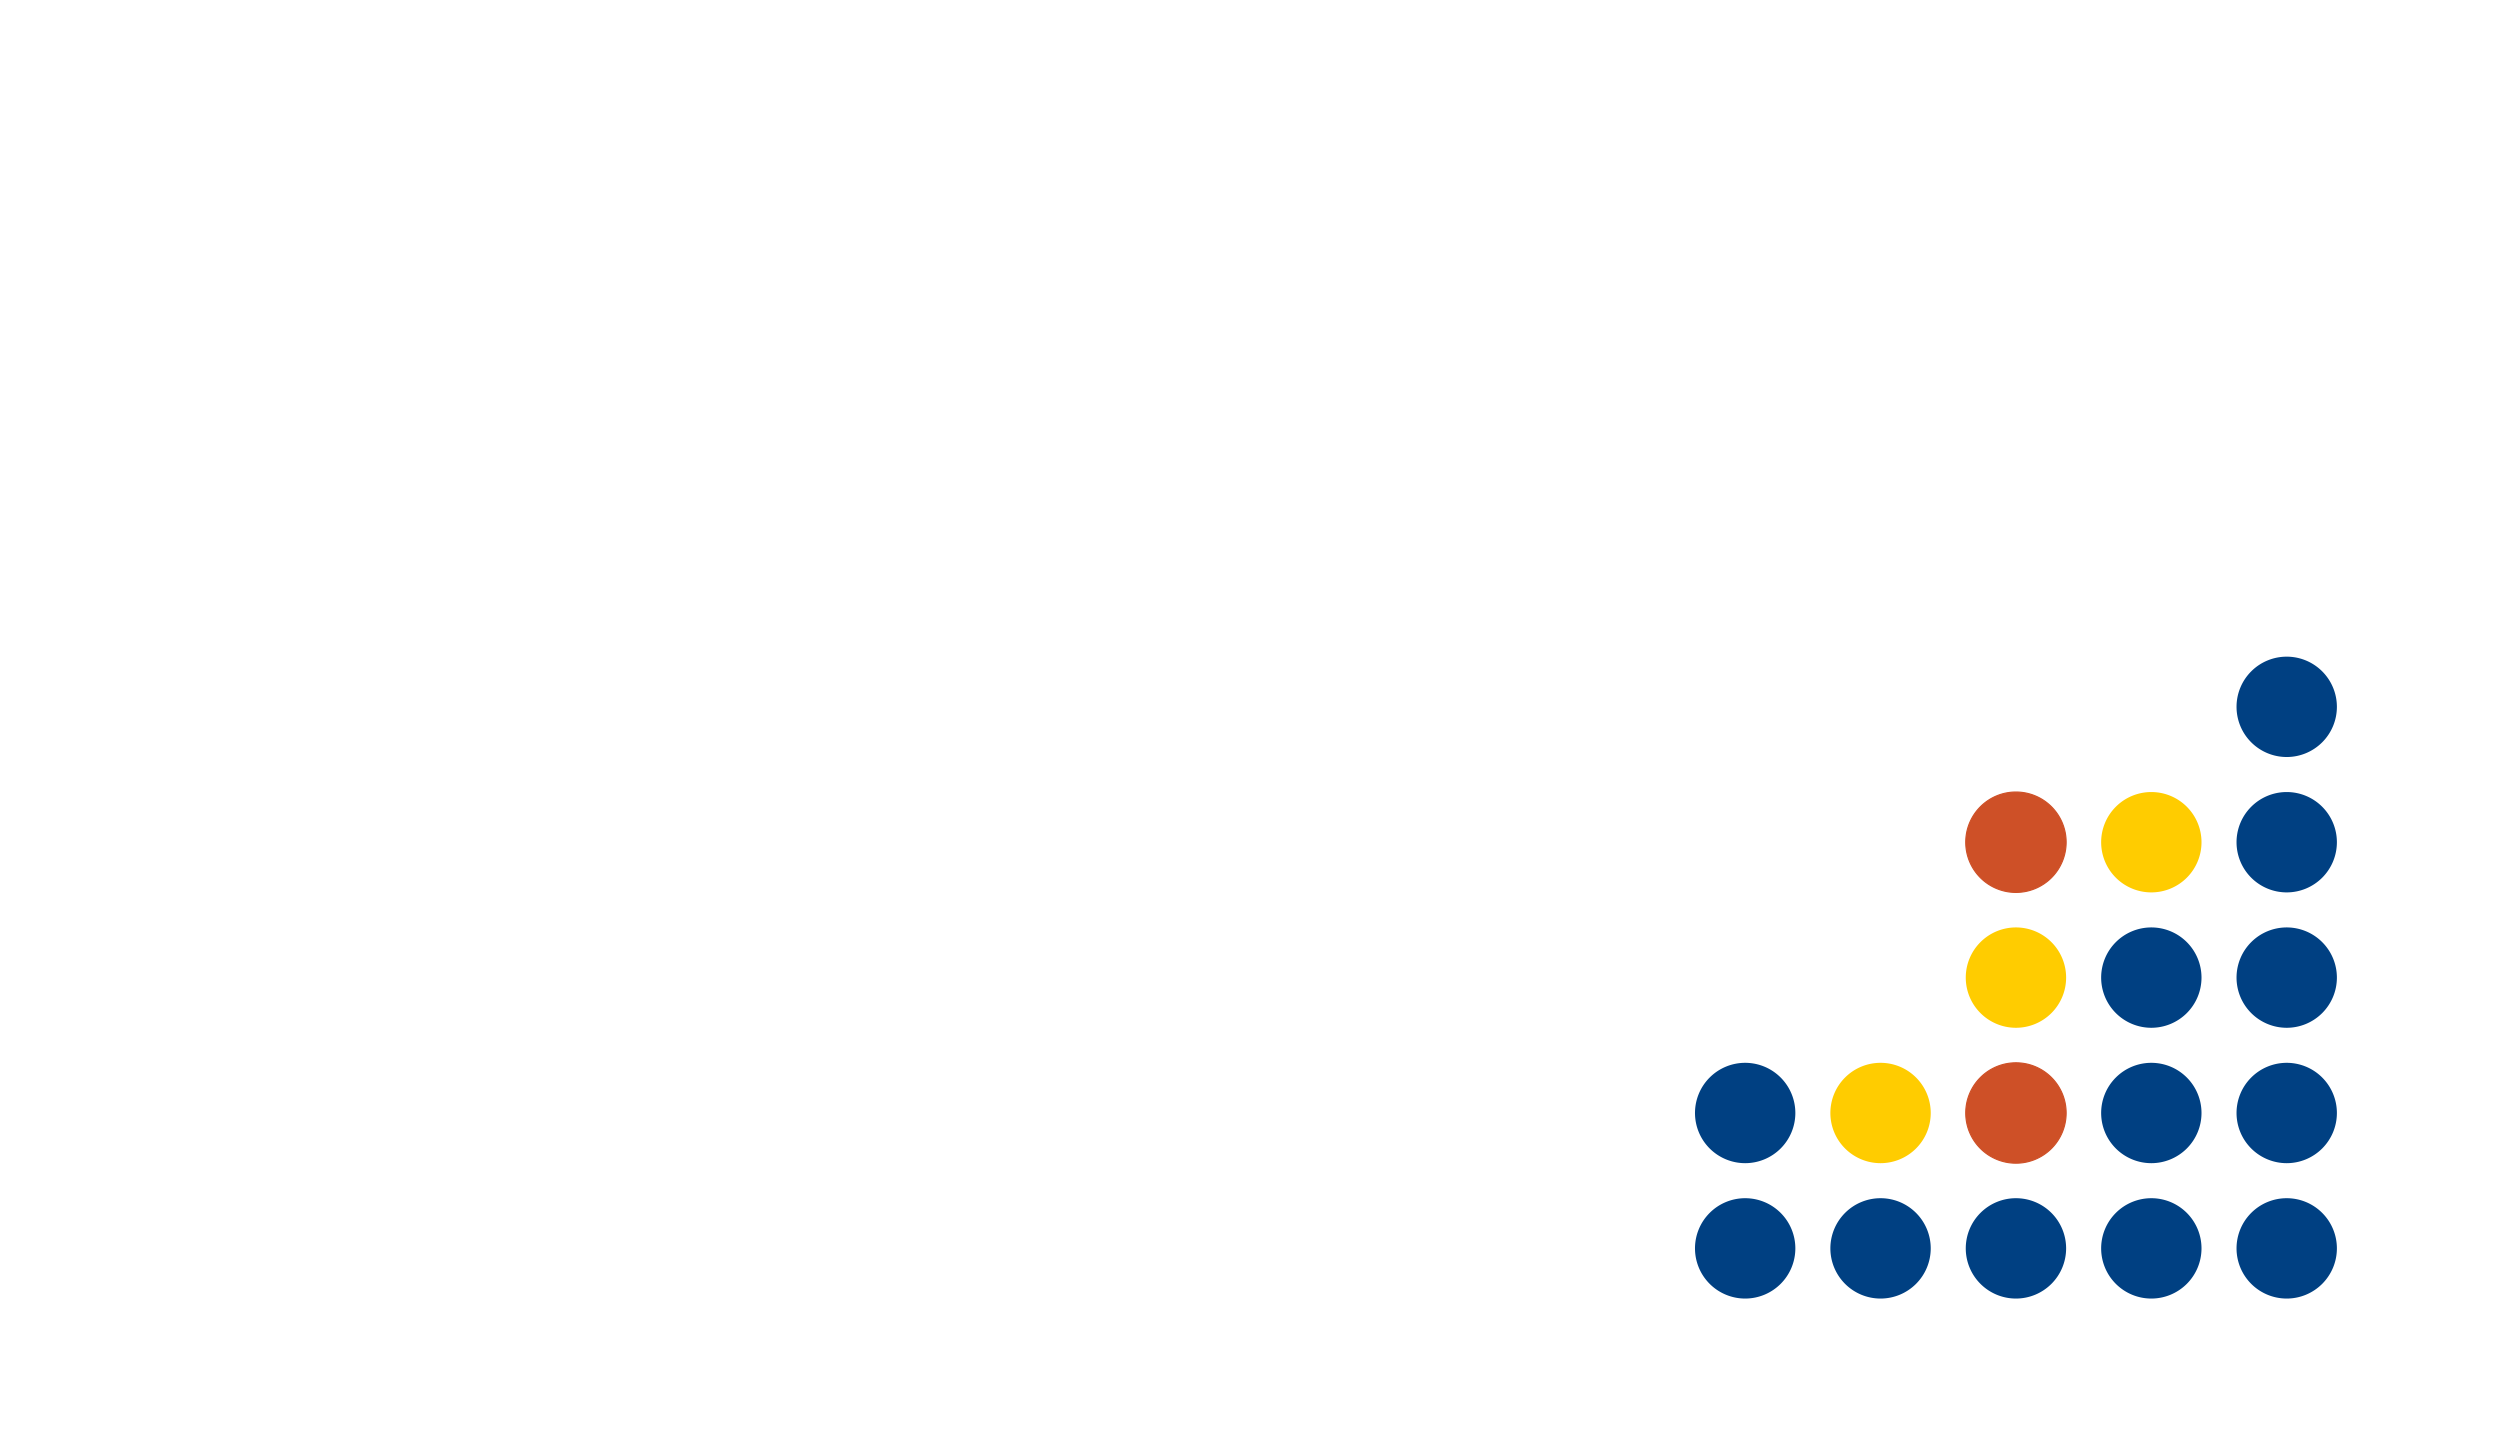 <?xml version="1.0" encoding="UTF-8" standalone="no"?>
<!-- Created with Inkscape (http://www.inkscape.org/) -->

<svg
   xmlns:dc="http://purl.org/dc/elements/1.1/"
   xmlns:cc="http://creativecommons.org/ns#"
   xmlns:rdf="http://www.w3.org/1999/02/22-rdf-syntax-ns#"
   xmlns:svg="http://www.w3.org/2000/svg"
   xmlns="http://www.w3.org/2000/svg"
   xmlns:sodipodi="http://sodipodi.sourceforge.net/DTD/sodipodi-0.dtd"
   xmlns:inkscape="http://www.inkscape.org/namespaces/inkscape"
   width="94mm"
   height="54mm"
   viewBox="0 0 333.071 191.339"
   id="svg2"
   version="1.1"
   inkscape:version="0.91 r13725"
   sodipodi:docname="BackCard_White_vprint.svg"
   inkscape:export-filename="/home/diego/Myusr/src/UIBCDFGitHub/Logos/Bussines_Card/BackCard_White_vprint.png"
   inkscape:export-xdpi="299.94"
   inkscape:export-ydpi="299.94">
  <defs
     id="defs4" />
  <sodipodi:namedview
     id="base"
     pagecolor="#ffffff"
     bordercolor="#666666"
     borderopacity="1.0"
     inkscape:pageopacity="0.0"
     inkscape:pageshadow="2"
     inkscape:zoom="2"
     inkscape:cx="86.33896"
     inkscape:cy="106.01951"
     inkscape:document-units="mm"
     inkscape:current-layer="layer2"
     showgrid="false"
     units="mm"
     width="3.75in"
     borderlayer="true"
     inkscape:showpageshadow="false"
     inkscape:window-width="1854"
     inkscape:window-height="1015"
     inkscape:window-x="1920"
     inkscape:window-y="24"
     inkscape:window-maximized="0" />
  <g
     inkscape:label="Layer 1"
     inkscape:groupmode="layer"
     id="layer1"
     transform="translate(0,-861.024)"
     style="display:inline" />
  <g
     inkscape:groupmode="layer"
     id="layer3"
     inkscape:label="Logo"
     transform="translate(0,-11.161)">
    <path
       style="fill:none;fill-rule:evenodd;stroke:none;stroke-width:1.028;stroke-linecap:butt;stroke-linejoin:miter;stroke-miterlimit:4;stroke-dasharray:none;stroke-opacity:1"
       d="m 224.718,96.093 90.191,0 0,90.315 -90.191,0 z"
       id="rect3336" />
    <path
       style="fill:#004082;fill-opacity:1;fill-rule:nonzero;stroke:none;stroke-width:1.248;stroke-linejoin:miter;stroke-miterlimit:4;stroke-dasharray:none;stroke-opacity:1"
       d="m 239.191,177.481 a 6.685,6.685 0 0 1 -6.685,6.685 6.685,6.685 0 0 1 -6.685,-6.685 6.685,6.685 0 0 1 6.685,-6.685 6.685,6.685 0 0 1 6.685,6.685 z"
       id="path4164" />
    <path
       style="fill:#004082;fill-opacity:1;stroke:none;stroke-width:1.248;stroke-linejoin:miter;stroke-miterlimit:4;stroke-dasharray:none;stroke-opacity:1"
       d="m 239.191,159.444 a 6.685,6.685 0 0 1 -6.685,6.685 6.685,6.685 0 0 1 -6.685,-6.685 6.685,6.685 0 0 1 6.685,-6.685 6.685,6.685 0 0 1 6.685,6.685 z"
       id="path4164-6" />
    <path
       style="fill:#004082;fill-opacity:1;stroke:none;stroke-width:1.248;stroke-linejoin:miter;stroke-miterlimit:4;stroke-dasharray:none;stroke-opacity:1"
       d="m 257.228,177.481 a 6.685,6.685 0 0 1 -6.685,6.685 6.685,6.685 0 0 1 -6.685,-6.685 6.685,6.685 0 0 1 6.685,-6.685 6.685,6.685 0 0 1 6.685,6.685 z"
       id="path4164-62" />
    <path
       style="fill:#ffcc00;fill-opacity:1;stroke:none;stroke-width:1.248;stroke-linejoin:miter;stroke-miterlimit:4;stroke-dasharray:none;stroke-opacity:1"
       d="m 257.228,159.444 a 6.685,6.685 0 0 1 -6.685,6.685 6.685,6.685 0 0 1 -6.685,-6.685 6.685,6.685 0 0 1 6.685,-6.685 6.685,6.685 0 0 1 6.685,6.685 z"
       id="path4164-6-9" />
    <path
       style="fill:#004082;fill-opacity:1;stroke:none;stroke-width:1.248;stroke-linejoin:miter;stroke-miterlimit:4;stroke-dasharray:none;stroke-opacity:1"
       d="m 275.266,177.481 a 6.685,6.685 0 0 1 -6.685,6.685 6.685,6.685 0 0 1 -6.685,-6.685 6.685,6.685 0 0 1 6.685,-6.685 6.685,6.685 0 0 1 6.685,6.685 z"
       id="path4164-0" />
    <path
       style="fill:#ce5027;fill-opacity:1;stroke:#ce5027;stroke-width:0.159;stroke-linejoin:miter;stroke-miterlimit:4;stroke-dasharray:none;stroke-opacity:1"
       d="m 275.266,159.444 a 6.685,6.685 0 0 1 -6.685,6.685 6.685,6.685 0 0 1 -6.685,-6.685 6.685,6.685 0 0 1 6.685,-6.685 6.685,6.685 0 0 1 6.685,6.685 z"
       id="path4164-6-93" />
    <path
       style="fill:#ffcc00;fill-opacity:1;stroke:none;stroke-width:1.248;stroke-linejoin:miter;stroke-miterlimit:4;stroke-dasharray:none;stroke-opacity:1"
       d="m 275.266,141.406 a 6.685,6.685 0 0 1 -6.685,6.685 6.685,6.685 0 0 1 -6.685,-6.685 6.685,6.685 0 0 1 6.685,-6.685 6.685,6.685 0 0 1 6.685,6.685 z"
       id="path4164-6-7-6" />
    <path
       style="fill:#ce5027;fill-opacity:1;stroke:#ce5027;stroke-width:0.159;stroke-linejoin:miter;stroke-miterlimit:4;stroke-dasharray:none;stroke-opacity:1"
       d="m 275.266,123.369 a 6.685,6.685 0 0 1 -6.685,6.685 6.685,6.685 0 0 1 -6.685,-6.685 6.685,6.685 0 0 1 6.685,-6.685 6.685,6.685 0 0 1 6.685,6.685 z"
       id="path4164-6-7-5-3-0" />
    <path
       style="fill:#004082;fill-opacity:1;stroke:none;stroke-width:1.248;stroke-linejoin:miter;stroke-miterlimit:4;stroke-dasharray:none;stroke-opacity:1"
       d="m 293.303,177.481 a 6.685,6.685 0 0 1 -6.685,6.685 6.685,6.685 0 0 1 -6.685,-6.685 6.685,6.685 0 0 1 6.685,-6.685 6.685,6.685 0 0 1 6.685,6.685 z"
       id="path4164-2" />
    <path
       style="fill:#004082;fill-opacity:1;stroke:none;stroke-width:1.248;stroke-linejoin:miter;stroke-miterlimit:4;stroke-dasharray:none;stroke-opacity:1"
       d="m 293.303,159.444 a 6.685,6.685 0 0 1 -6.685,6.685 6.685,6.685 0 0 1 -6.685,-6.685 6.685,6.685 0 0 1 6.685,-6.685 6.685,6.685 0 0 1 6.685,6.685 z"
       id="path4164-6-6" />
    <path
       style="fill:#004082;fill-opacity:1;stroke:none;stroke-width:1.248;stroke-linejoin:miter;stroke-miterlimit:4;stroke-dasharray:none;stroke-opacity:1"
       d="m 293.303,141.406 a 6.685,6.685 0 0 1 -6.685,6.685 6.685,6.685 0 0 1 -6.685,-6.685 6.685,6.685 0 0 1 6.685,-6.685 6.685,6.685 0 0 1 6.685,6.685 z"
       id="path4164-6-7-18" />
    <path
       style="fill:#ffcc00;fill-opacity:1;stroke:none;stroke-width:1.248;stroke-linejoin:miter;stroke-miterlimit:4;stroke-dasharray:none;stroke-opacity:1"
       d="m 293.303,123.369 a 6.685,6.685 0 0 1 -6.685,6.685 6.685,6.685 0 0 1 -6.685,-6.685 6.685,6.685 0 0 1 6.685,-6.685 6.685,6.685 0 0 1 6.685,6.685 z"
       id="path4164-6-7-5-3-7" />
    <path
       style="fill:#004082;fill-opacity:1;stroke:none;stroke-width:1.248;stroke-linejoin:miter;stroke-miterlimit:4;stroke-dasharray:none;stroke-opacity:1"
       d="m 311.34,177.481 a 6.685,6.685 0 0 1 -6.685,6.685 6.685,6.685 0 0 1 -6.685,-6.685 6.685,6.685 0 0 1 6.685,-6.685 6.685,6.685 0 0 1 6.685,6.685 z"
       id="path4164-20" />
    <path
       style="fill:#004082;fill-opacity:1;stroke:none;stroke-width:1.248;stroke-linejoin:miter;stroke-miterlimit:4;stroke-dasharray:none;stroke-opacity:1"
       d="m 311.34,159.444 a 6.685,6.685 0 0 1 -6.685,6.685 6.685,6.685 0 0 1 -6.685,-6.685 6.685,6.685 0 0 1 6.685,-6.685 6.685,6.685 0 0 1 6.685,6.685 z"
       id="path4164-6-2" />
    <path
       style="fill:#004082;fill-opacity:1;stroke:none;stroke-width:1.248;stroke-linejoin:miter;stroke-miterlimit:4;stroke-dasharray:none;stroke-opacity:1"
       d="m 311.34,141.406 a 6.685,6.685 0 0 1 -6.685,6.685 6.685,6.685 0 0 1 -6.685,-6.685 6.685,6.685 0 0 1 6.685,-6.685 6.685,6.685 0 0 1 6.685,6.685 z"
       id="path4164-6-7-3" />
    <path
       style="fill:#004082;fill-opacity:1;stroke:none;stroke-width:1.248;stroke-linejoin:miter;stroke-miterlimit:4;stroke-dasharray:none;stroke-opacity:1"
       d="m 311.34,123.369 a 6.685,6.685 0 0 1 -6.685,6.685 6.685,6.685 0 0 1 -6.685,-6.685 6.685,6.685 0 0 1 6.685,-6.685 6.685,6.685 0 0 1 6.685,6.685 z"
       id="path4164-6-7-5-3-75" />
    <path
       style="fill:#004082;fill-opacity:1;stroke:none;stroke-width:1.248;stroke-linejoin:miter;stroke-miterlimit:4;stroke-dasharray:none;stroke-opacity:1"
       d="m 311.34,105.332 a 6.685,6.685 0 0 1 -6.685,6.685 6.685,6.685 0 0 1 -6.685,-6.685 6.685,6.685 0 0 1 6.685,-6.685 6.685,6.685 0 0 1 6.685,6.685 z"
       id="path4164-6-7-5-5-92" />
  </g>
  <g
     inkscape:groupmode="layer"
     id="layer2"
     inkscape:label="Bleed Reference"
     transform="translate(0,-11.161)" />
</svg>
